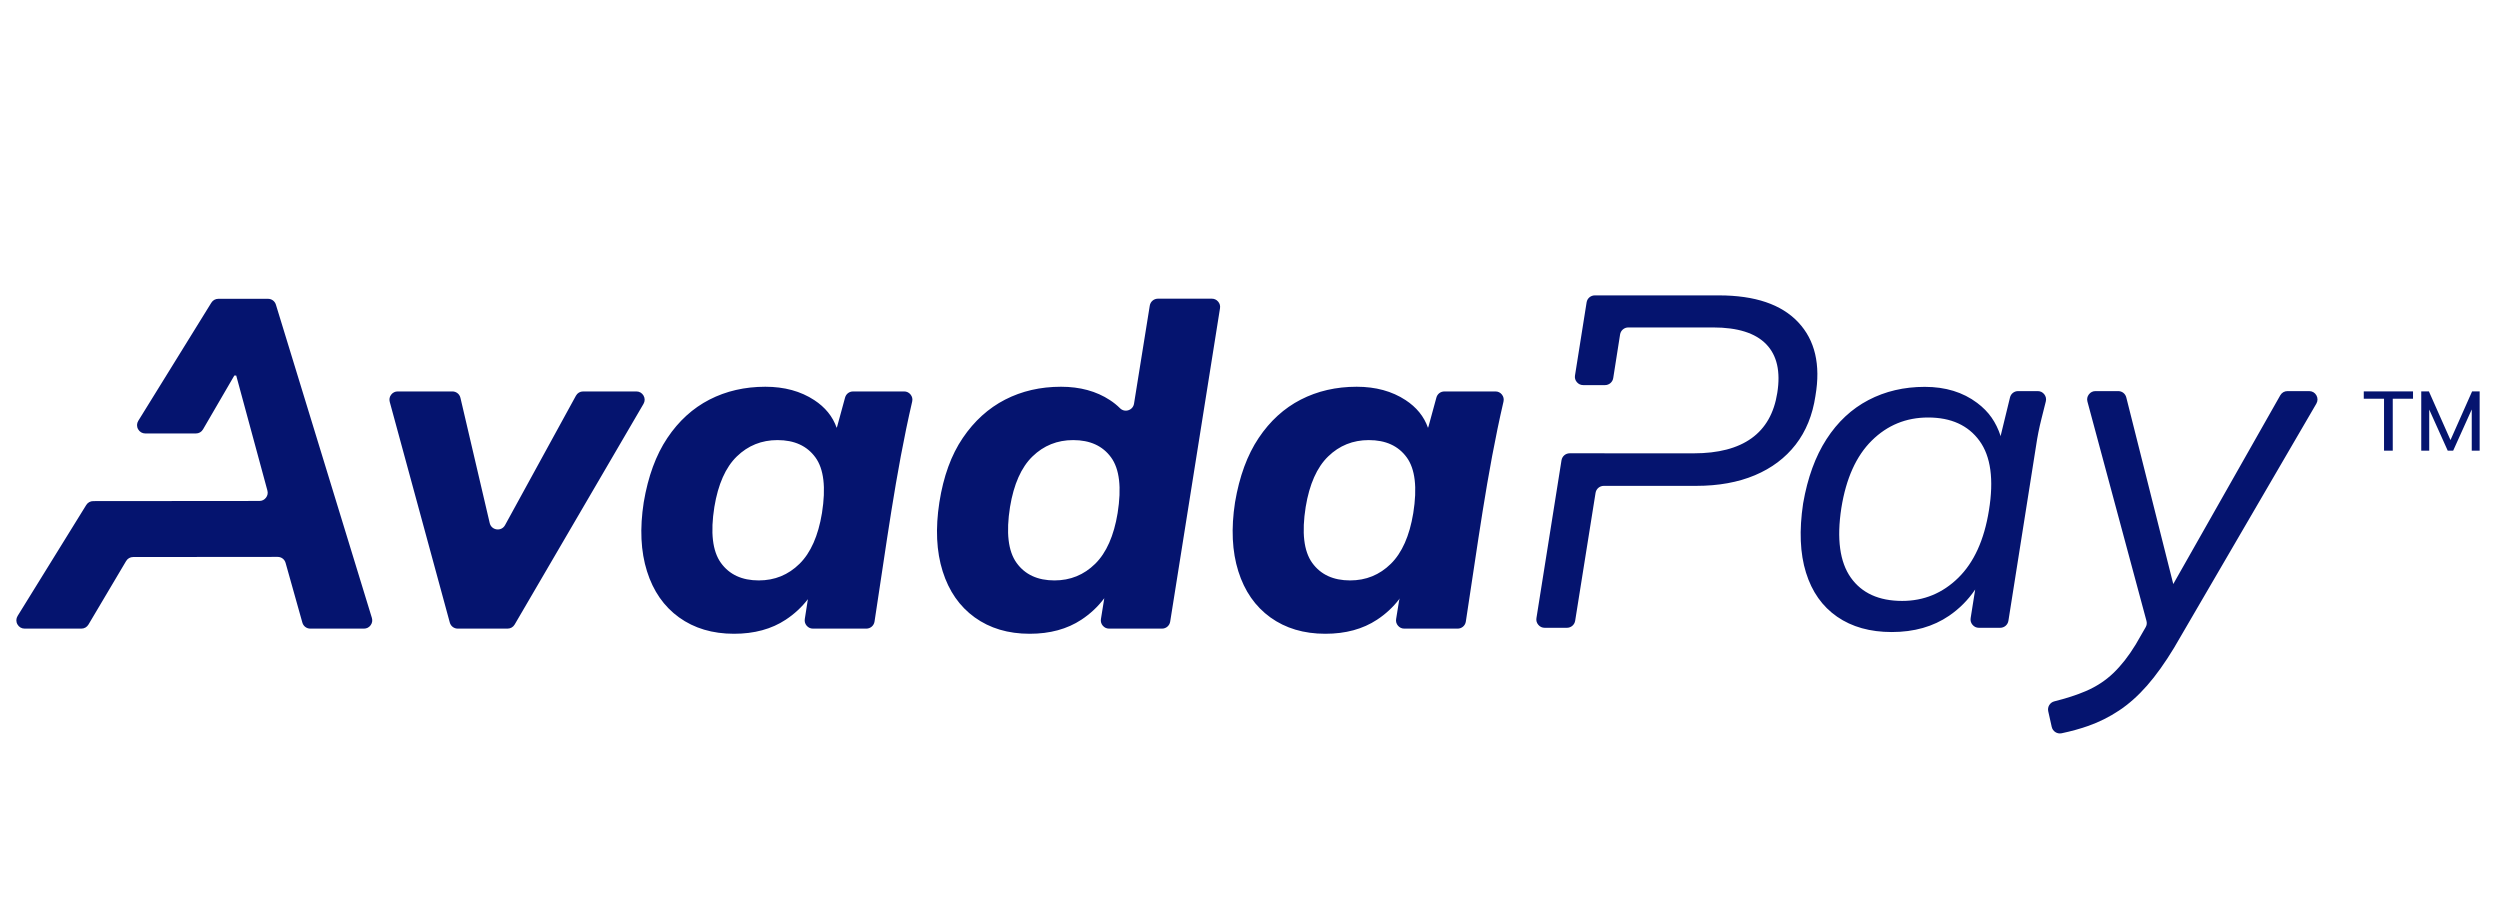 <svg width="136" height="50" viewBox="0 0 136 50" fill="none" xmlns="http://www.w3.org/2000/svg">
<path d="M111.614 39.544L111.424 38.694C111.37 38.453 111.518 38.213 111.757 38.153C112.41 37.99 112.976 37.806 113.454 37.602C114.036 37.354 114.541 37.024 114.968 36.614C115.394 36.205 115.795 35.694 116.17 35.08C116.173 35.077 116.174 35.073 116.177 35.07L116.723 34.121C116.786 34.013 116.801 33.897 116.768 33.776L113.557 21.848C113.519 21.707 113.546 21.57 113.636 21.454C113.724 21.338 113.85 21.276 113.996 21.276H115.229C115.44 21.276 115.618 21.415 115.67 21.619L118.226 31.773L118.24 31.747C118.241 31.745 118.243 31.743 118.244 31.74L124.046 21.506C124.129 21.36 124.273 21.276 124.441 21.276H125.617C125.784 21.276 125.928 21.358 126.011 21.504C126.094 21.648 126.093 21.814 126.009 21.959L118.278 35.226C118.278 35.228 118.276 35.23 118.275 35.232C117.779 36.051 117.289 36.739 116.802 37.294C116.315 37.849 115.805 38.303 115.276 38.653C114.746 39.004 114.19 39.282 113.609 39.487C113.154 39.647 112.668 39.782 112.151 39.89C111.908 39.941 111.669 39.786 111.614 39.544ZM129.691 24.515V21.69H128.589V21.292H131.268V21.69H130.166V24.515H129.691ZM131.716 24.515V21.292H132.132L133.375 24.094H133.238L134.482 21.292H134.893V24.515H134.463V21.936H134.615L133.453 24.515H133.156L131.995 21.936H132.15V24.515H131.716ZM72.098 34.477C70.927 34.477 69.931 34.179 69.108 33.586C68.285 32.992 67.704 32.156 67.365 31.079C67.025 30.002 66.966 28.75 67.186 27.325C67.424 25.917 67.852 24.75 68.472 23.826C69.091 22.901 69.854 22.206 70.762 21.739C71.67 21.273 72.683 21.039 73.803 21.039C74.838 21.039 75.725 21.281 76.463 21.765C77.051 22.15 77.469 22.652 77.687 23.285C77.679 23.285 77.681 23.278 77.685 23.269C77.697 23.243 77.706 23.221 77.713 23.193L78.14 21.627C78.194 21.428 78.369 21.295 78.575 21.295L81.351 21.294C81.493 21.294 81.616 21.353 81.704 21.464C81.792 21.576 81.822 21.708 81.79 21.847C80.876 25.787 80.363 29.815 79.741 33.815C79.707 34.036 79.519 34.197 79.296 34.197H76.394C76.257 34.197 76.139 34.142 76.051 34.038C75.962 33.934 75.927 33.809 75.949 33.674L76.11 32.676C76.12 32.615 76.139 32.564 76.172 32.511C76.728 31.613 76.963 31.494 76.116 32.596C75.782 33.031 75.38 33.404 74.91 33.713C74.138 34.222 73.201 34.477 72.098 34.477ZM73.447 31.575C74.312 31.575 75.05 31.274 75.661 30.672C76.272 30.07 76.679 29.149 76.882 27.911C77.103 26.519 76.984 25.51 76.526 24.882C76.068 24.254 75.381 23.941 74.465 23.941C73.6 23.941 72.862 24.237 72.251 24.831C71.64 25.425 71.233 26.341 71.029 27.58C70.809 28.971 70.927 29.985 71.385 30.621C71.843 31.257 72.531 31.575 73.447 31.575ZM0.958 33.508L4.69 27.474C4.774 27.338 4.912 27.261 5.073 27.26C6.366 27.259 12.173 27.251 14.111 27.252C14.256 27.252 14.381 27.19 14.469 27.075C14.558 26.96 14.584 26.823 14.546 26.683L12.85 20.428H12.748L11.045 23.356C10.962 23.499 10.82 23.581 10.655 23.581H7.907C7.739 23.581 7.595 23.496 7.513 23.349C7.431 23.202 7.435 23.035 7.523 22.892L11.496 16.469C11.581 16.332 11.719 16.255 11.88 16.255H14.578C14.779 16.255 14.95 16.381 15.009 16.574L20.23 33.613C20.273 33.755 20.249 33.895 20.161 34.014C20.073 34.133 19.946 34.197 19.798 34.197H16.882C16.677 34.197 16.503 34.065 16.448 33.867L15.537 30.624C15.482 30.426 15.308 30.294 15.103 30.295L7.247 30.302C7.083 30.302 6.942 30.382 6.859 30.523L4.812 33.976C4.728 34.116 4.588 34.197 4.424 34.197H1.342C1.174 34.197 1.03 34.112 0.948 33.965C0.866 33.818 0.87 33.651 0.958 33.508ZM24.468 33.864L21.202 21.863C21.164 21.723 21.191 21.586 21.279 21.471C21.367 21.356 21.492 21.294 21.637 21.294H24.608C24.82 21.294 24.999 21.436 25.048 21.642L26.64 28.454C26.683 28.64 26.829 28.772 27.018 28.798C27.206 28.824 27.383 28.735 27.474 28.568L31.33 21.528C31.411 21.38 31.556 21.294 31.725 21.294H34.617C34.783 21.294 34.925 21.376 35.008 21.52C35.091 21.664 35.09 21.829 35.006 21.972L27.998 33.973C27.915 34.115 27.773 34.197 27.608 34.197H24.904C24.697 34.197 24.523 34.063 24.468 33.864ZM39.93 34.477C38.76 34.477 37.763 34.179 36.94 33.586C36.117 32.992 35.536 32.156 35.197 31.079C34.857 30.002 34.798 28.75 35.019 27.325C35.256 25.917 35.684 24.75 36.304 23.826C36.923 22.901 37.687 22.206 38.594 21.739C39.502 21.273 40.516 21.039 41.635 21.039C42.67 21.039 43.557 21.281 44.295 21.765C44.883 22.15 45.302 22.652 45.519 23.285C45.511 23.285 45.513 23.278 45.517 23.269C45.529 23.243 45.538 23.221 45.545 23.193L45.972 21.627C46.027 21.428 46.201 21.295 46.407 21.295L49.183 21.294C49.325 21.294 49.448 21.353 49.536 21.464C49.625 21.576 49.655 21.708 49.622 21.847C48.708 25.787 48.195 29.815 47.574 33.815C47.539 34.036 47.352 34.197 47.128 34.197H44.227C44.09 34.197 43.972 34.142 43.883 34.038C43.794 33.934 43.76 33.809 43.781 33.674L43.949 32.596C43.614 33.031 43.212 33.404 42.742 33.713C41.971 34.222 41.033 34.477 39.93 34.477ZM41.279 31.575C42.144 31.575 42.882 31.274 43.493 30.672C44.104 30.07 44.511 29.149 44.715 27.911C44.935 26.519 44.817 25.51 44.358 24.882C43.9 24.254 43.213 23.941 42.297 23.941C41.432 23.941 40.694 24.237 40.083 24.831C39.472 25.425 39.065 26.341 38.861 27.58C38.641 28.971 38.76 29.985 39.218 30.621C39.676 31.257 40.363 31.575 41.279 31.575ZM56.014 34.477C54.843 34.477 53.847 34.179 53.024 33.586C52.201 32.992 51.62 32.156 51.281 31.079C50.941 30.002 50.882 28.75 51.102 27.325C51.323 25.917 51.747 24.75 52.375 23.826C53.003 22.901 53.77 22.206 54.678 21.739C55.586 21.273 56.599 21.039 57.719 21.039C58.754 21.039 59.641 21.281 60.379 21.765C60.582 21.898 60.765 22.045 60.927 22.206C61.049 22.329 61.219 22.37 61.384 22.317C61.55 22.263 61.663 22.131 61.691 21.959L62.547 16.628C62.583 16.407 62.769 16.248 62.993 16.248H65.923C66.059 16.248 66.177 16.303 66.266 16.407C66.355 16.511 66.39 16.635 66.368 16.77L63.658 33.816C63.623 34.037 63.437 34.197 63.213 34.197H60.336C60.199 34.197 60.081 34.142 59.992 34.038C59.904 33.934 59.869 33.809 59.891 33.674L60.073 32.544C60.073 32.535 60.073 32.542 60.072 32.544C60.069 32.548 60.066 32.551 60.064 32.555C59.725 33.005 59.313 33.392 58.826 33.713C58.054 34.222 57.117 34.477 56.014 34.477ZM57.363 31.575C58.228 31.575 58.966 31.274 59.577 30.672C60.188 30.07 60.595 29.149 60.799 27.911C61.019 26.519 60.9 25.51 60.442 24.882C59.984 24.254 59.297 23.941 58.381 23.941C57.516 23.941 56.778 24.237 56.167 24.831C55.556 25.425 55.149 26.341 54.945 27.58C54.725 28.971 54.843 29.985 55.302 30.621C55.76 31.257 56.447 31.575 57.363 31.575ZM83.582 33.626L84.945 25.042C84.981 24.819 85.169 24.659 85.394 24.659C87.644 24.659 89.891 24.661 92.143 24.661C93.476 24.661 94.524 24.388 95.285 23.84C96.046 23.293 96.511 22.472 96.683 21.378C96.87 20.215 96.67 19.331 96.08 18.723C95.49 18.116 94.528 17.813 93.194 17.813H88.581C88.356 17.813 88.168 17.974 88.132 18.197L87.76 20.566C87.725 20.788 87.536 20.95 87.311 20.95H86.129C85.991 20.95 85.872 20.895 85.782 20.79C85.693 20.685 85.657 20.56 85.68 20.424L86.311 16.452C86.345 16.229 86.534 16.069 86.76 16.069H93.502C95.469 16.069 96.909 16.556 97.824 17.531C98.738 18.504 99.05 19.837 98.761 21.527C98.76 21.53 98.76 21.533 98.76 21.537C98.605 22.578 98.246 23.461 97.683 24.187C97.119 24.913 96.379 25.469 95.464 25.854C94.549 26.239 93.485 26.431 92.271 26.431H87.247C87.022 26.431 86.833 26.592 86.798 26.814L85.689 33.769C85.653 33.991 85.465 34.152 85.24 34.152H84.031C83.893 34.152 83.774 34.097 83.686 33.992C83.596 33.887 83.56 33.762 83.582 33.626ZM102.914 34.383C101.734 34.383 100.742 34.105 99.939 33.549C99.135 32.993 98.57 32.194 98.246 31.151C97.921 30.109 97.87 28.853 98.09 27.385C98.091 27.382 98.092 27.379 98.092 27.375C98.332 25.992 98.755 24.831 99.361 23.892C99.968 22.951 100.729 22.242 101.644 21.763C102.559 21.284 103.58 21.045 104.709 21.045C105.837 21.045 106.785 21.337 107.556 21.917C108.199 22.399 108.581 22.961 108.834 23.719C108.842 23.727 108.846 23.729 108.846 23.729C108.848 23.714 108.838 23.698 108.842 23.684L109.344 21.622C109.394 21.416 109.573 21.276 109.786 21.276H110.851C110.996 21.276 111.119 21.336 111.209 21.45C111.297 21.563 111.327 21.698 111.292 21.839C111.216 22.149 111.137 22.462 111.057 22.776C110.93 23.279 110.832 23.77 110.763 24.247C110.763 24.25 110.762 24.252 110.762 24.254L109.258 33.768C109.223 33.991 109.035 34.152 108.809 34.152H107.652C107.514 34.152 107.396 34.097 107.307 33.992C107.218 33.888 107.182 33.762 107.203 33.626L107.449 32.075C107.45 32.069 107.465 32.046 107.438 32.087C107.055 32.648 106.586 33.118 106.03 33.498C105.167 34.087 104.128 34.383 102.914 34.383ZM103.478 32.69C104.658 32.69 105.675 32.271 106.53 31.433C107.385 30.595 107.941 29.372 108.198 27.765C108.471 26.089 108.3 24.828 107.685 23.982C107.069 23.135 106.137 22.712 104.889 22.712C103.691 22.712 102.67 23.131 101.823 23.969C100.977 24.806 100.426 26.029 100.169 27.637C99.912 29.312 100.084 30.573 100.682 31.42C101.28 32.266 102.213 32.69 103.478 32.69Z" fill="#05146F"/>
</svg>
